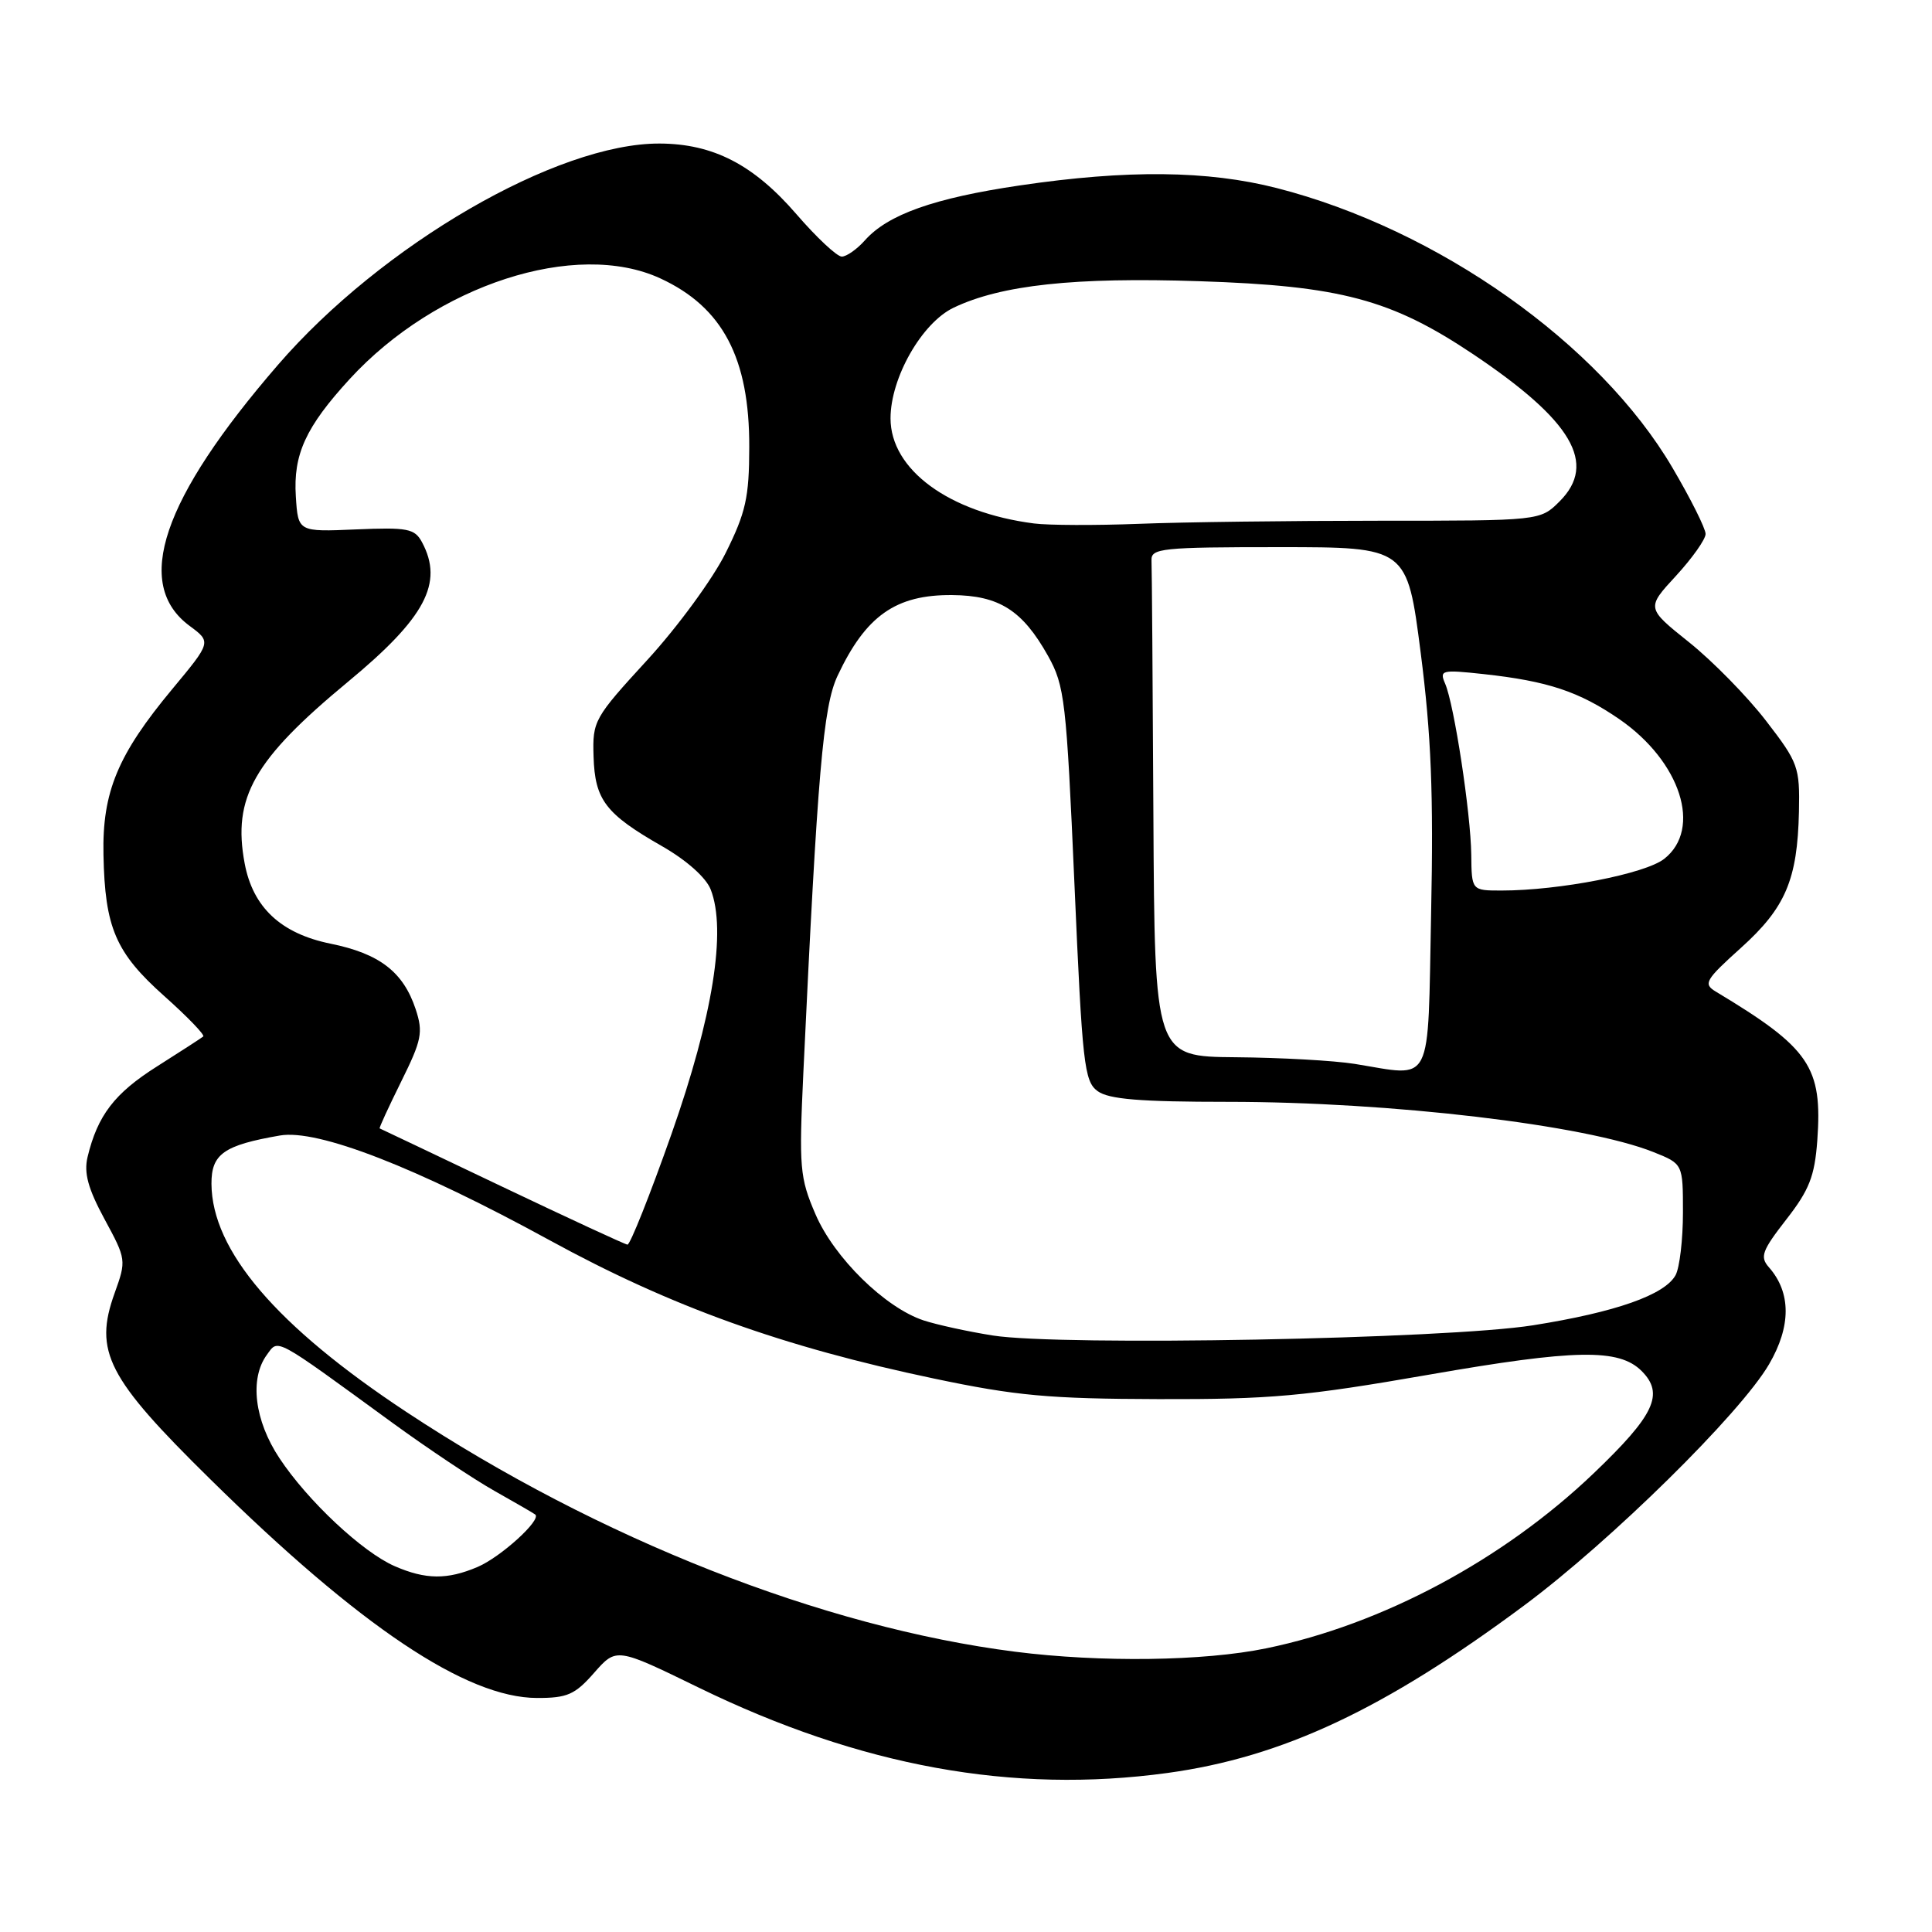 <?xml version="1.0" encoding="UTF-8" standalone="no"?>
<!DOCTYPE svg PUBLIC "-//W3C//DTD SVG 1.1//EN" "http://www.w3.org/Graphics/SVG/1.1/DTD/svg11.dtd" >
<svg xmlns="http://www.w3.org/2000/svg" xmlns:xlink="http://www.w3.org/1999/xlink" version="1.1" viewBox="0 0 256 256">
 <g >
 <path fill="currentColor"
d=" M 154.68 234.93 C 169.94 232.84 183.46 226.49 202.00 212.70 C 213.47 204.17 230.62 187.28 234.41 180.77 C 237.35 175.73 237.34 171.27 234.39 167.92 C 233.17 166.54 233.47 165.73 236.69 161.59 C 239.74 157.68 240.45 155.86 240.80 151.14 C 241.50 141.35 239.83 138.89 227.35 131.39 C 225.66 130.37 225.95 129.86 230.68 125.60 C 236.59 120.28 238.17 116.57 238.37 107.55 C 238.49 101.63 238.29 101.06 234.00 95.50 C 231.53 92.29 226.94 87.61 223.82 85.11 C 218.14 80.57 218.14 80.57 222.07 76.31 C 224.23 73.96 226.00 71.46 226.00 70.75 C 226.00 70.04 224.03 66.09 221.61 61.98 C 211.96 45.53 190.52 30.38 169.18 24.92 C 160.02 22.58 149.36 22.47 135.13 24.57 C 123.75 26.25 117.65 28.42 114.60 31.85 C 113.55 33.03 112.17 34.00 111.54 34.00 C 110.90 34.00 108.20 31.47 105.53 28.38 C 99.86 21.82 94.51 19.05 87.41 19.02 C 73.81 18.96 50.58 32.44 36.82 48.36 C 21.45 66.14 17.64 77.40 25.12 82.93 C 28.01 85.07 28.01 85.07 22.84 91.29 C 15.60 99.99 13.54 104.94 13.71 113.24 C 13.90 122.94 15.32 126.23 21.75 131.97 C 24.84 134.72 27.17 137.14 26.93 137.34 C 26.69 137.54 23.93 139.33 20.80 141.31 C 15.17 144.87 12.93 147.79 11.60 153.32 C 11.10 155.43 11.67 157.51 13.85 161.54 C 16.74 166.87 16.75 167.00 15.19 171.34 C 12.41 179.07 14.20 182.57 27.86 196.00 C 47.69 215.53 61.80 224.97 71.15 224.99 C 75.17 225.00 76.19 224.55 78.73 221.65 C 81.68 218.30 81.68 218.30 92.59 223.62 C 113.99 234.05 134.20 237.73 154.68 234.93 Z  M 134.50 218.86 C 109.04 215.62 79.32 203.92 53.86 187.10 C 36.63 175.72 28.08 165.71 28.02 156.87 C 28.00 152.91 29.65 151.75 37.09 150.46 C 42.11 149.59 55.15 154.66 72.89 164.37 C 88.86 173.11 103.72 178.46 123.78 182.67 C 134.62 184.95 139.02 185.35 153.50 185.39 C 168.35 185.43 172.89 185.02 189.36 182.15 C 208.75 178.77 214.52 178.67 217.52 181.66 C 220.56 184.70 219.25 187.50 211.15 195.24 C 199.15 206.70 183.16 215.25 167.79 218.41 C 159.52 220.12 145.83 220.30 134.50 218.86 Z  M 52.31 207.53 C 48.04 205.68 40.76 198.86 37.03 193.22 C 33.72 188.23 33.04 182.69 35.36 179.52 C 36.92 177.39 36.14 176.97 52.00 188.53 C 56.67 191.93 62.75 195.99 65.50 197.54 C 68.25 199.09 70.69 200.50 70.92 200.68 C 71.80 201.37 66.36 206.32 63.28 207.63 C 59.27 209.34 56.40 209.31 52.31 207.53 Z  M 131.55 176.96 C 128.27 176.44 124.15 175.54 122.38 174.96 C 117.27 173.27 110.53 166.66 108.05 160.88 C 105.97 156.05 105.86 154.74 106.45 142.10 C 108.33 102.26 109.07 93.63 110.98 89.55 C 114.72 81.59 118.69 78.79 126.16 78.85 C 132.39 78.90 135.48 80.86 138.87 86.91 C 141.08 90.88 141.30 92.79 142.37 117.15 C 143.41 141.01 143.66 143.28 145.44 144.58 C 146.92 145.66 151.06 146.00 162.73 146.00 C 184.27 146.00 210.08 149.05 219.10 152.66 C 223.00 154.22 223.00 154.22 223.00 160.67 C 223.00 164.23 222.56 167.95 222.03 168.95 C 220.62 171.57 214.10 173.87 203.12 175.61 C 191.66 177.43 140.64 178.39 131.55 176.96 Z  M 66.50 157.22 C 57.70 153.02 50.41 149.56 50.31 149.52 C 50.20 149.48 51.49 146.69 53.16 143.31 C 55.88 137.82 56.09 136.80 55.08 133.73 C 53.44 128.79 50.30 126.36 43.79 125.04 C 37.22 123.70 33.51 120.23 32.42 114.41 C 30.78 105.68 33.63 100.67 46.11 90.34 C 56.36 81.86 58.81 77.25 55.92 71.85 C 54.95 70.04 54.02 69.86 47.17 70.15 C 39.50 70.48 39.50 70.48 39.20 65.79 C 38.84 60.22 40.50 56.59 46.33 50.23 C 57.79 37.74 76.33 31.73 87.50 36.89 C 95.76 40.70 99.32 47.46 99.28 59.26 C 99.27 65.91 98.82 67.92 96.16 73.26 C 94.46 76.69 89.79 83.07 85.78 87.44 C 78.71 95.15 78.50 95.51 78.65 100.25 C 78.83 106.01 80.23 107.84 87.75 112.14 C 90.98 113.99 93.55 116.28 94.17 117.86 C 96.29 123.28 94.46 134.69 88.98 150.25 C 86.12 158.36 83.49 164.96 83.14 164.92 C 82.79 164.88 75.30 161.41 66.50 157.22 Z  M 179.50 140.97 C 176.75 140.53 169.66 140.14 163.75 140.09 C 153.00 140.00 153.00 140.00 152.83 108.00 C 152.74 90.40 152.63 75.21 152.58 74.25 C 152.51 72.65 153.94 72.50 169.48 72.50 C 186.45 72.50 186.45 72.50 188.25 86.50 C 189.64 97.33 189.96 105.15 189.63 121.00 C 189.16 144.35 190.01 142.66 179.50 140.97 Z  M 194.95 113.25 C 194.88 107.73 192.69 93.38 191.49 90.59 C 190.71 88.79 191.02 88.72 196.58 89.32 C 205.10 90.25 209.24 91.63 214.58 95.30 C 222.70 100.91 225.57 109.83 220.52 113.80 C 218.01 115.78 206.60 118.00 198.96 118.00 C 195.00 118.00 195.00 118.00 194.95 113.25 Z  M 137.00 69.36 C 125.74 67.91 118.00 62.23 118.00 55.43 C 118.00 50.06 122.15 42.78 126.36 40.77 C 132.66 37.76 142.38 36.71 158.89 37.26 C 177.63 37.87 184.35 39.67 195.21 46.94 C 208.33 55.74 211.67 61.42 206.66 66.43 C 204.09 69.00 204.09 69.00 182.70 69.00 C 170.94 69.00 156.63 69.18 150.91 69.41 C 145.18 69.63 138.93 69.61 137.00 69.36 Z "/>
</g>
</svg>